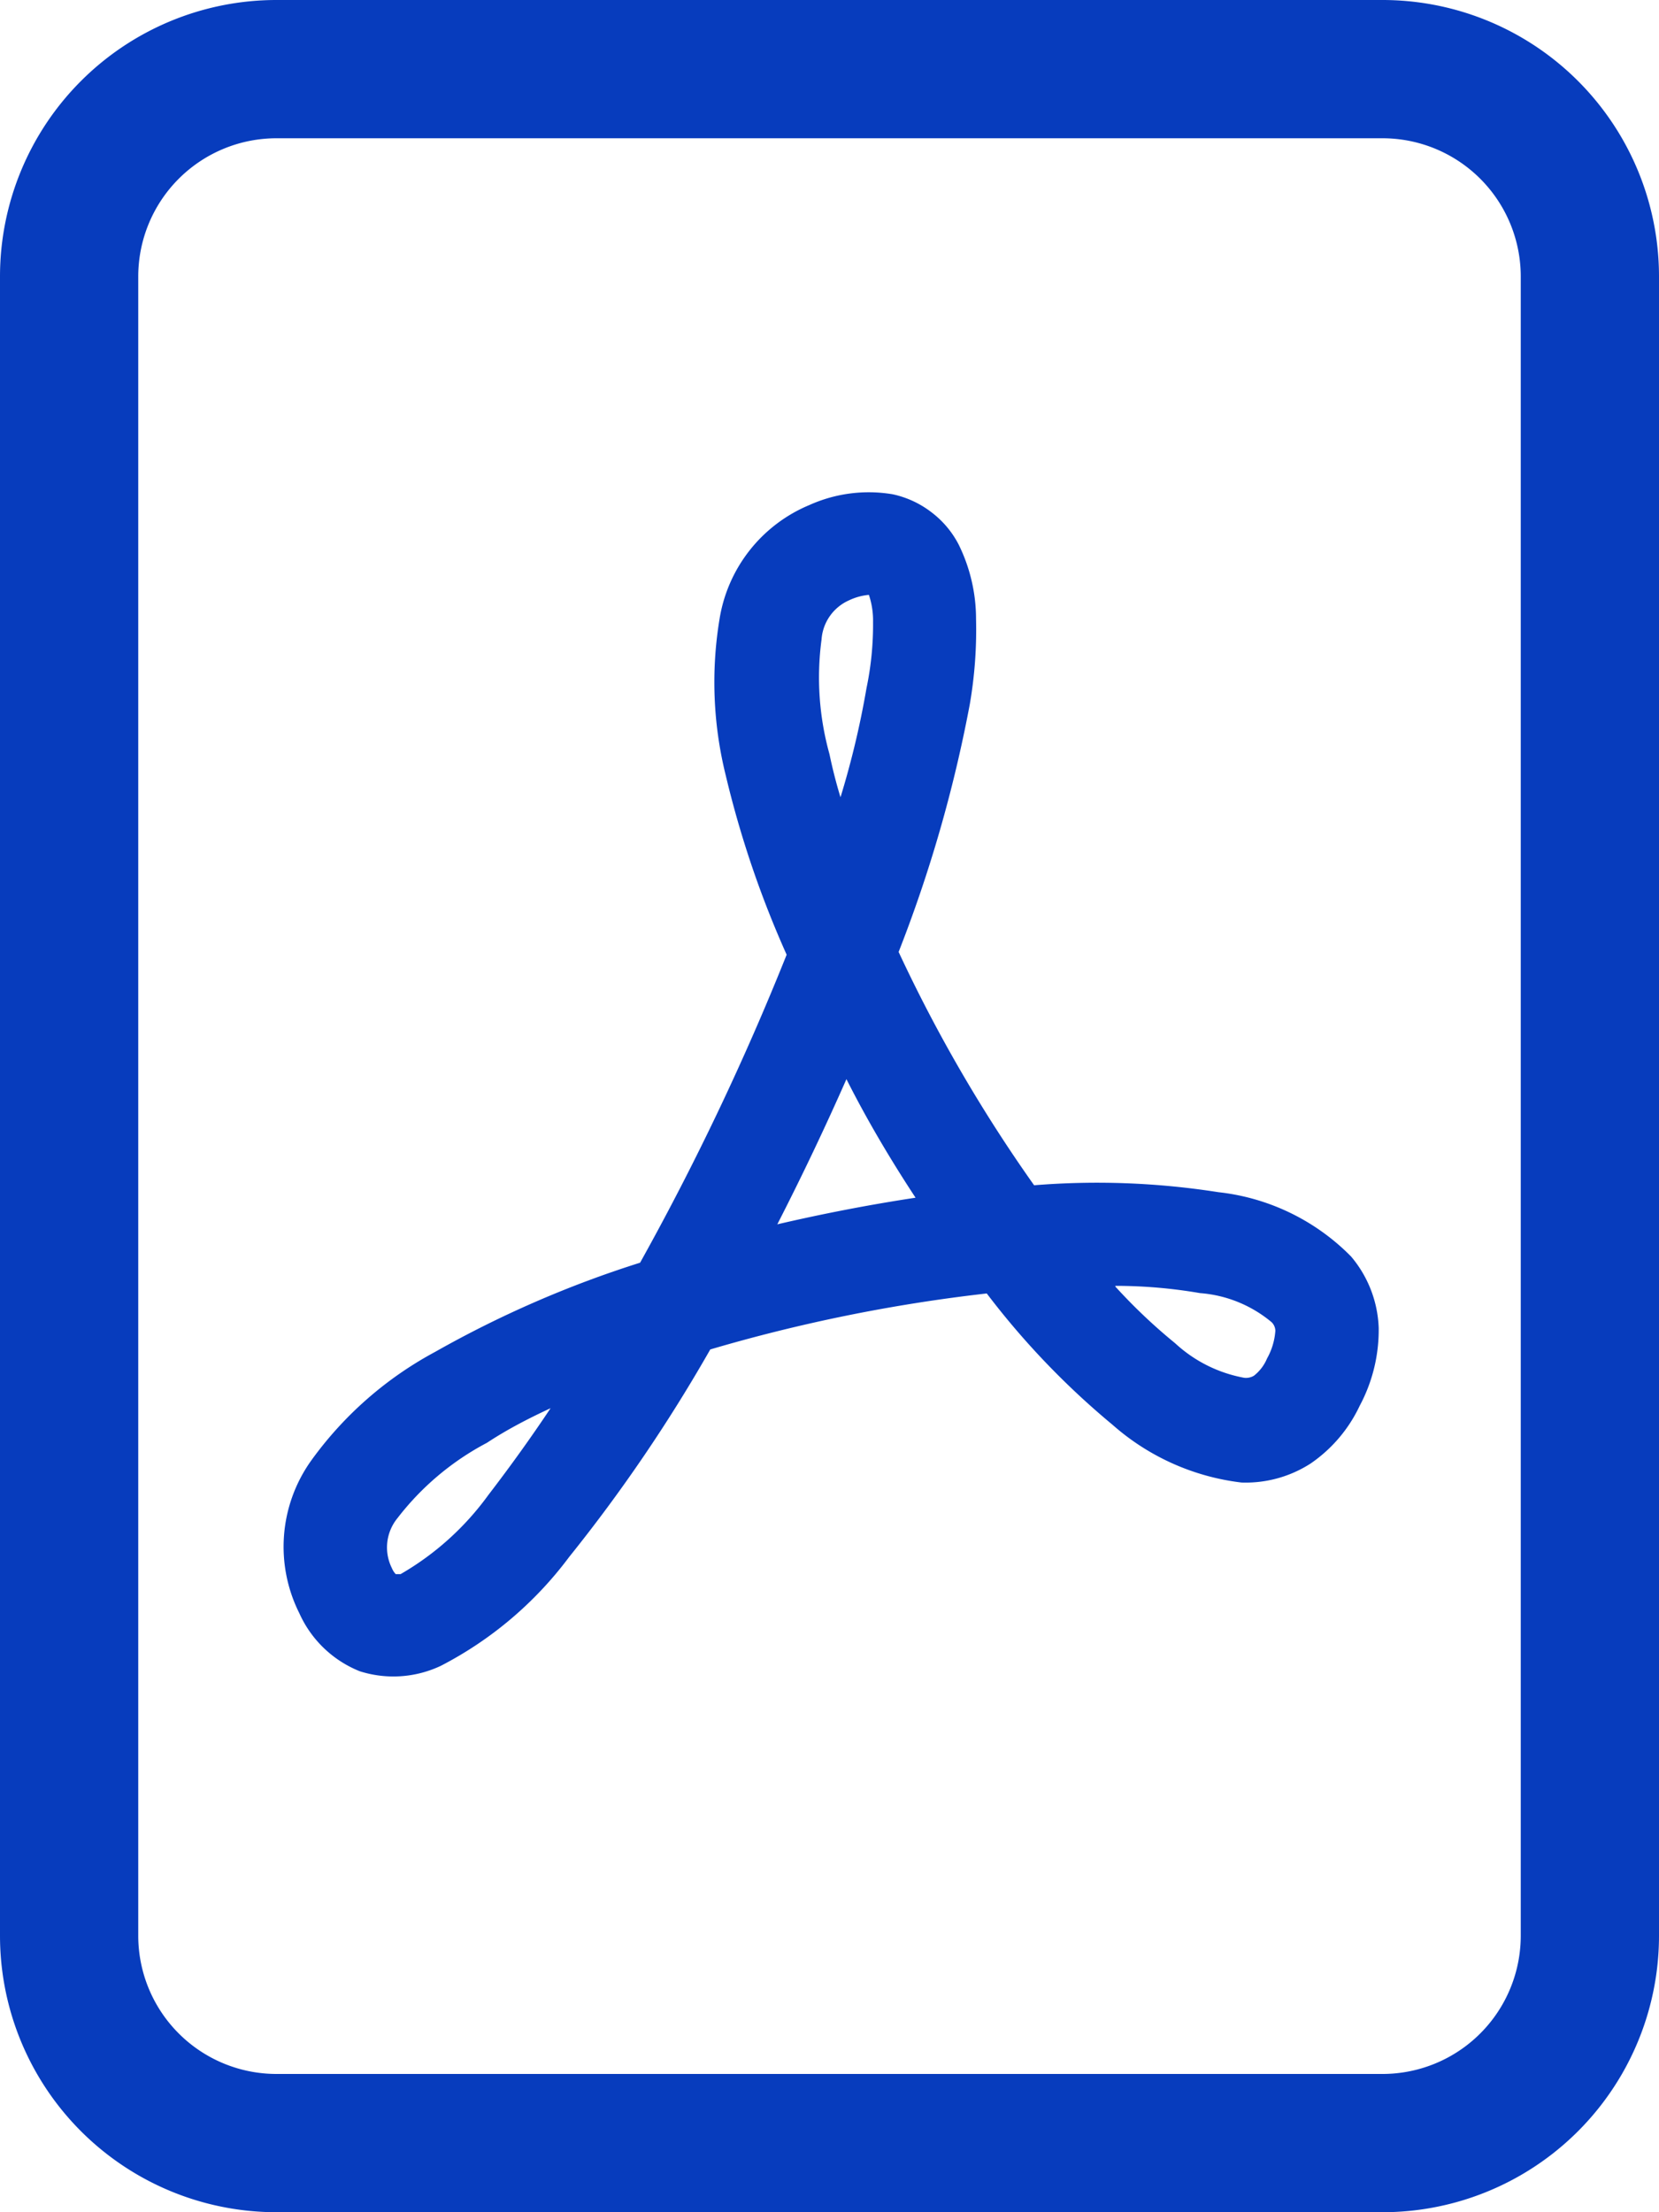 <svg id="Layer_1" data-name="Layer 1" xmlns="http://www.w3.org/2000/svg" viewBox="0 0 48 64"><defs><style>.cls-1{fill:#073cbd;}</style></defs><path class="cls-1" d="M8,0A8,8,0,0,0,0,8V56a8,8,0,0,0,8,8H40a8,8,0,0,0,8-8V8a8,8,0,0,0-8-8ZM8,4H40a4,4,0,0,1,4,4V56a4,4,0,0,1-4,4H8a4,4,0,0,1-4-4V8A4,4,0,0,1,8,4Z"/><path class="cls-1" d="M10.41,48.35a3.23,3.23,0,0,1-1.75-1.68A4.29,4.29,0,0,1,9,42.26a10.6,10.6,0,0,1,3.59-3.15,30.94,30.94,0,0,1,5.93-2.58,77.27,77.27,0,0,0,4.24-8.91A29.14,29.14,0,0,1,21,22.44a11.19,11.19,0,0,1-.18-4.54,4.31,4.31,0,0,1,2.6-3.29,4.18,4.18,0,0,1,2.41-.31,2.8,2.8,0,0,1,1.12.52,2.76,2.76,0,0,1,.79.94,4.88,4.88,0,0,1,.5,2.15,12.68,12.68,0,0,1-.18,2.46A39.66,39.66,0,0,1,26,27.54a43.3,43.3,0,0,0,3.92,6.75,22.63,22.63,0,0,1,5.33.2,6.36,6.36,0,0,1,3.84,1.86,3.38,3.38,0,0,1,.8,2.07,4.65,4.65,0,0,1-.55,2.25,4.18,4.18,0,0,1-1.42,1.67,3.47,3.47,0,0,1-2,.55,6.86,6.86,0,0,1-3.73-1.67,23,23,0,0,1-3.64-3.8,47.16,47.16,0,0,0-8,1.62,45.68,45.68,0,0,1-4.08,6,10.83,10.83,0,0,1-3.71,3.15A3.21,3.21,0,0,1,10.41,48.35Zm5.52-7.61c-.67.31-1.28.63-1.84,1a7.92,7.92,0,0,0-2.59,2.18,1.34,1.34,0,0,0-.16,1.45.55.55,0,0,0,.11.17l.14,0a8.18,8.18,0,0,0,2.54-2.29Q15.09,42,15.93,40.74Zm6.56-5.32c1.33-.31,2.68-.57,4-.77-.73-1.11-1.41-2.26-2-3.43q-.94,2.13-2,4.2Zm9.78,1.8A16,16,0,0,0,34,38.86a4,4,0,0,0,2,1,.45.45,0,0,0,.28-.06,1.24,1.24,0,0,0,.38-.5,1.91,1.91,0,0,0,.24-.8.36.36,0,0,0-.11-.25,3.66,3.66,0,0,0-2.07-.84,14.39,14.39,0,0,0-2.45-.21Zm-8-14a25.32,25.32,0,0,0,.8-3.31A8.94,8.94,0,0,0,25.26,18a2.33,2.33,0,0,0-.12-.79,1.67,1.67,0,0,0-.58.16,1.34,1.34,0,0,0-.79,1.13A8.27,8.27,0,0,0,24,21.82a14.13,14.13,0,0,0,.36,1.38Z"/></svg>
